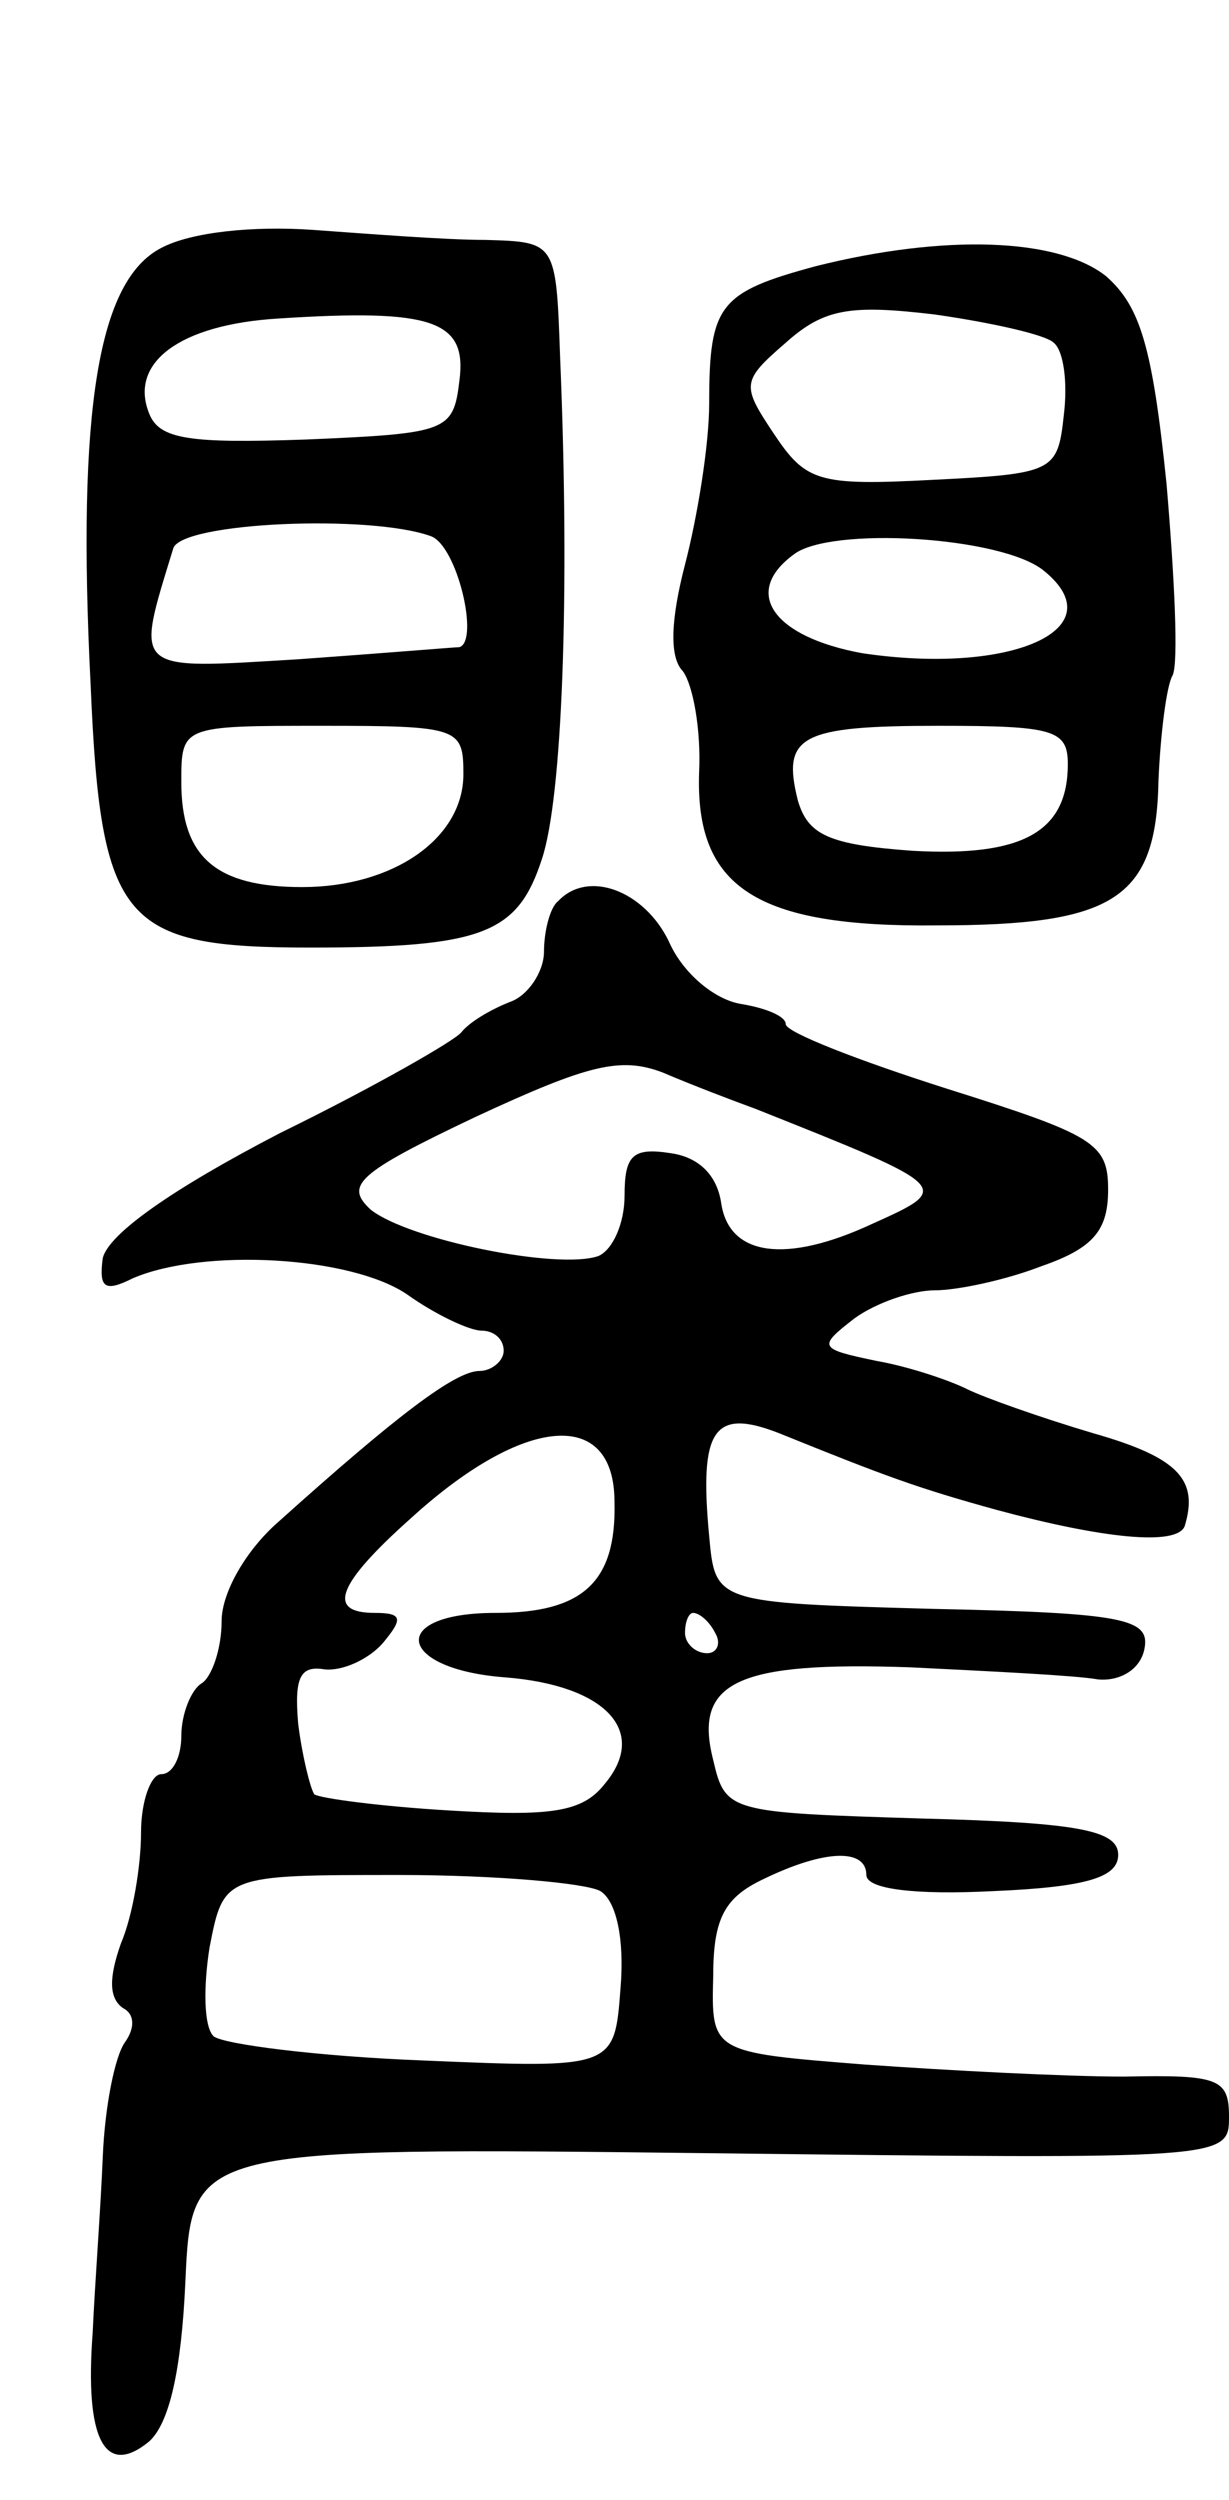 <svg version="1.0" xmlns="http://www.w3.org/2000/svg"
 width="61pt" height="124pt" viewBox="0 0 61 124"
 preserveAspectRatio="xMidYMid meet">
<g transform="translate(0,124) scale(0.1,-0.1)"
fill="#000000" stroke="none">
<path d="M80 1117 c-31 -16 -42 -79 -35 -217 5 -118 16 -130 109 -130 86 0
103 7 115 44 10 30 14 130 9 249 -2 57 -2 57 -37 58 -20 0 -58 3 -86 5 -29 2
-60 -1 -75 -9z m148 -66 c-3 -25 -6 -26 -76 -29 -58 -2 -73 0 -78 13 -10 25
15 44 64 47 77 5 94 -1 90 -31z m-14 -77 c13 -5 24 -52 14 -55 -2 0 -38 -3
-80 -6 -83 -5 -81 -7 -62 55 4 13 98 17 128 6z m16 -118 c0 -32 -35 -56 -80
-56 -43 0 -60 15 -60 52 0 28 0 28 70 28 68 0 70 -1 70 -24z"/>
<path d="M405 1108 c-48 -13 -53 -19 -53 -68 0 -21 -6 -57 -12 -80 -7 -27 -8
-46 -1 -53 5 -7 9 -29 8 -50 -2 -57 28 -77 118 -76 88 0 109 13 110 72 1 23 4
47 7 52 3 6 1 48 -3 95 -7 68 -13 88 -30 103 -24 19 -80 21 -144 5z m118 -38
c5 -4 7 -20 5 -36 -3 -28 -5 -29 -65 -32 -57 -3 -63 -1 -79 23 -16 24 -16 26
6 45 19 17 32 19 74 14 28 -4 55 -10 59 -14z m-5 -113 c36 -29 -16 -52 -90
-41 -44 8 -60 30 -34 49 18 14 103 9 124 -8z m12 -96 c0 -34 -23 -46 -77 -43
-42 3 -52 8 -57 25 -8 32 1 37 70 37 57 0 64 -2 64 -19z"/>
<path d="M277 793 c-4 -3 -7 -15 -7 -25 0 -10 -8 -22 -17 -25 -10 -4 -20 -10
-24 -15 -3 -4 -43 -27 -90 -50 -54 -28 -85 -50 -88 -62 -2 -15 1 -17 15 -10
35 15 108 11 136 -8 14 -10 31 -18 37 -18 6 0 11 -4 11 -10 0 -5 -6 -10 -12
-10 -12 0 -41 -22 -100 -75 -16 -14 -28 -35 -28 -49 0 -14 -5 -28 -10 -31 -5
-3 -10 -15 -10 -26 0 -10 -4 -19 -10 -19 -5 0 -10 -13 -10 -29 0 -16 -4 -41
-10 -55 -6 -17 -6 -27 1 -32 6 -3 6 -10 1 -17 -5 -7 -10 -32 -11 -57 -1 -25
-4 -64 -5 -87 -4 -53 6 -72 28 -54 10 9 16 35 18 79 3 67 3 67 261 64 256 -3
257 -3 257 18 0 19 -5 21 -52 20 -29 0 -87 3 -129 6 -76 6 -76 6 -75 44 0 29
6 39 25 48 31 15 51 15 51 2 0 -7 24 -10 63 -8 47 2 62 7 62 18 0 12 -19 16
-97 18 -96 3 -98 3 -104 29 -10 39 12 49 98 46 40 -2 82 -4 93 -6 11 -1 21 5
23 15 3 15 -9 18 -105 20 -108 3 -108 3 -111 36 -5 53 2 64 35 51 52 -21 68
-27 108 -38 52 -14 89 -18 93 -8 7 23 -3 34 -45 46 -27 8 -55 18 -63 22 -8 4
-28 11 -45 14 -29 6 -29 7 -11 21 11 8 29 14 40 14 11 0 35 5 53 12 26 9 33
18 33 38 0 23 -7 27 -80 50 -44 14 -80 28 -80 32 0 4 -10 8 -22 10 -13 2 -29
15 -36 31 -12 25 -40 36 -55 20z m98 -103 c98 -39 98 -39 58 -57 -43 -20 -71
-16 -75 10 -2 14 -11 23 -25 25 -19 3 -23 -1 -23 -21 0 -14 -6 -27 -13 -30
-20 -7 -94 8 -113 23 -13 12 -7 18 52 46 56 26 72 30 93 22 14 -6 35 -14 46
-18z m-70 -195 c1 -40 -16 -55 -59 -55 -54 0 -49 -28 5 -32 50 -4 71 -27 49
-53 -11 -14 -27 -16 -77 -13 -34 2 -64 6 -67 8 -2 3 -6 19 -8 35 -2 23 1 29
13 27 9 -1 22 5 29 13 10 12 10 15 -4 15 -24 0 -19 14 18 47 56 51 101 55 101
8z m50 -65 c3 -5 1 -10 -4 -10 -6 0 -11 5 -11 10 0 6 2 10 4 10 3 0 8 -4 11
-10z m-57 -128 c8 -5 12 -24 10 -48 -3 -40 -3 -40 -98 -36 -52 2 -99 8 -104
12 -5 5 -5 25 -2 44 7 36 7 36 94 36 48 0 93 -4 100 -8z"/>
</g>
</svg>
